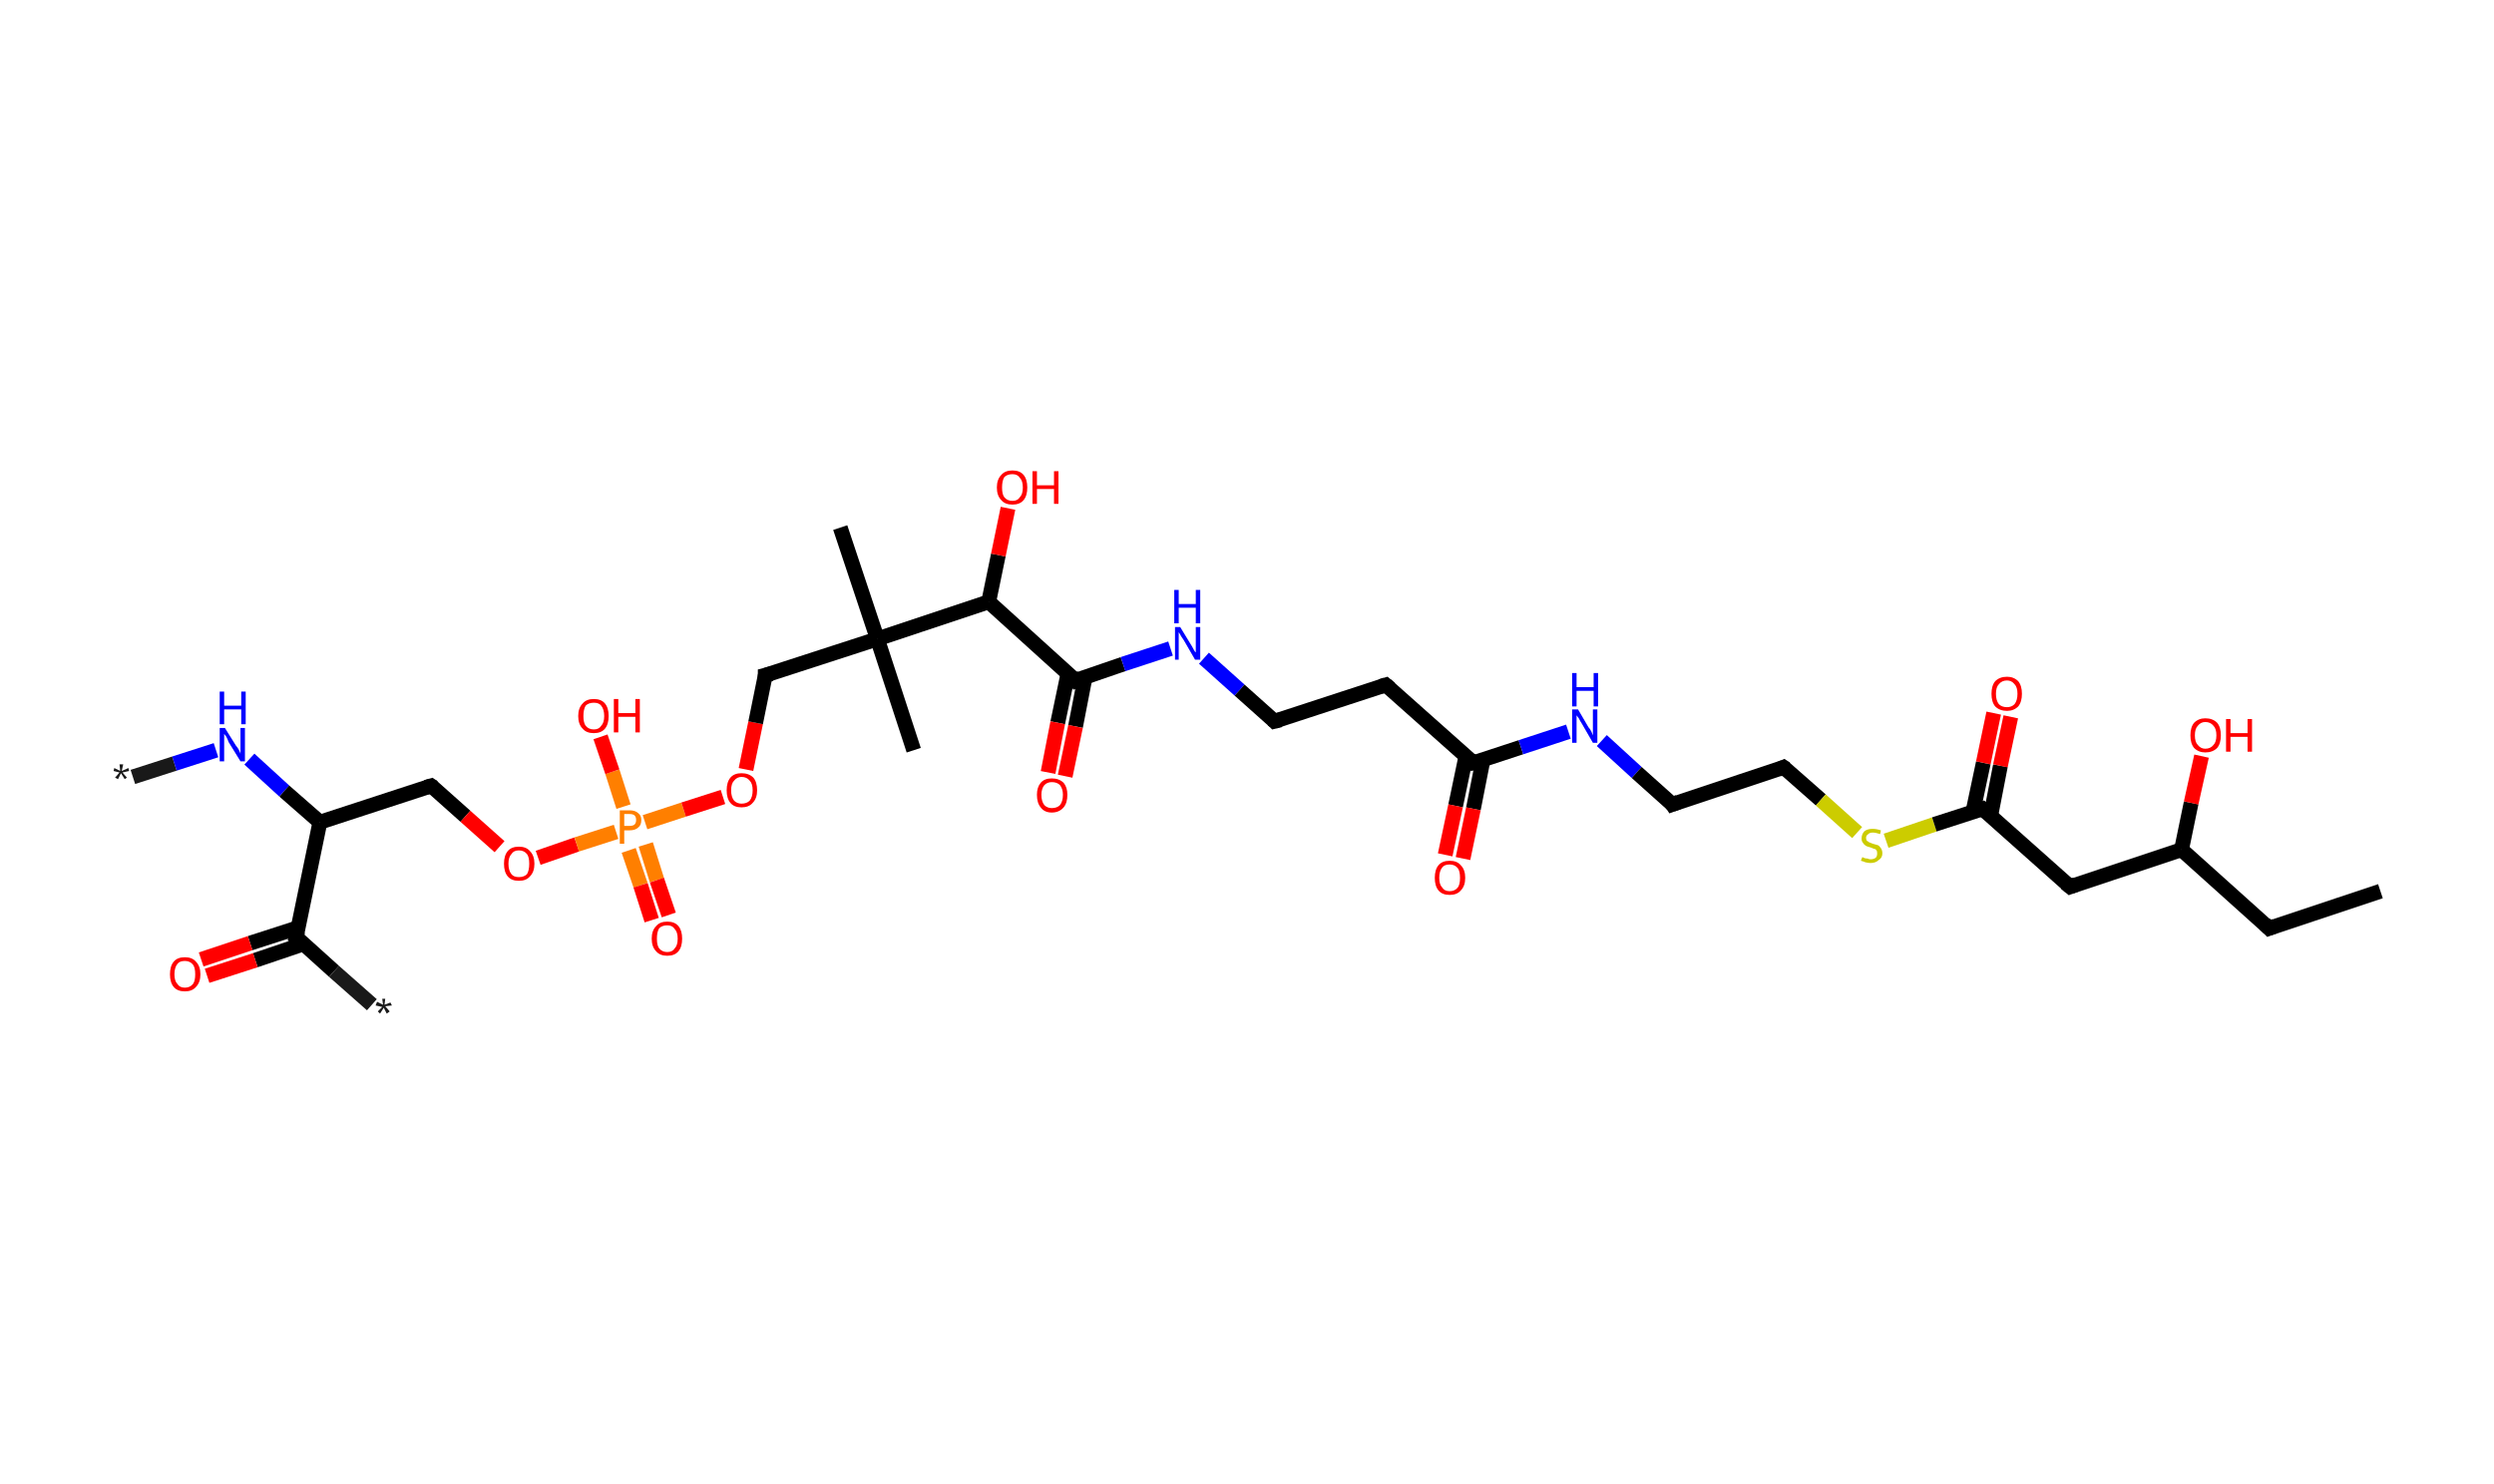 <?xml version='1.0' encoding='ASCII' standalone='yes'?>
<svg xmlns="http://www.w3.org/2000/svg" xmlns:rdkit="http://www.rdkit.org/xml" xmlns:xlink="http://www.w3.org/1999/xlink" version="1.1" baseProfile="full" xml:space="preserve" width="336px" height="200px" viewBox="0 0 336 200">
<!-- END OF HEADER -->
<rect style="opacity:1.0;fill:#FFFFFF;stroke:none" width="336.0" height="200.0" x="0.0" y="0.0"> </rect>
<path class="bond-0 atom-0 atom-1" d="M 17.9,104.7 L 23.5,102.9" style="fill:none;fill-rule:evenodd;stroke:#191919;stroke-width:2.0px;stroke-linecap:butt;stroke-linejoin:miter;stroke-opacity:1"/>
<path class="bond-0 atom-0 atom-1" d="M 23.5,102.9 L 29.1,101.1" style="fill:none;fill-rule:evenodd;stroke:#0000FF;stroke-width:2.0px;stroke-linecap:butt;stroke-linejoin:miter;stroke-opacity:1"/>
<path class="bond-1 atom-1 atom-2" d="M 33.6,102.3 L 38.3,106.6" style="fill:none;fill-rule:evenodd;stroke:#0000FF;stroke-width:2.0px;stroke-linecap:butt;stroke-linejoin:miter;stroke-opacity:1"/>
<path class="bond-1 atom-1 atom-2" d="M 38.3,106.6 L 43.1,110.8" style="fill:none;fill-rule:evenodd;stroke:#000000;stroke-width:2.0px;stroke-linecap:butt;stroke-linejoin:miter;stroke-opacity:1"/>
<path class="bond-2 atom-2 atom-3" d="M 43.1,110.8 L 58.1,105.9" style="fill:none;fill-rule:evenodd;stroke:#000000;stroke-width:2.0px;stroke-linecap:butt;stroke-linejoin:miter;stroke-opacity:1"/>
<path class="bond-3 atom-3 atom-4" d="M 58.1,105.9 L 62.7,110.0" style="fill:none;fill-rule:evenodd;stroke:#000000;stroke-width:2.0px;stroke-linecap:butt;stroke-linejoin:miter;stroke-opacity:1"/>
<path class="bond-3 atom-3 atom-4" d="M 62.7,110.0 L 67.3,114.1" style="fill:none;fill-rule:evenodd;stroke:#FF0000;stroke-width:2.0px;stroke-linecap:butt;stroke-linejoin:miter;stroke-opacity:1"/>
<path class="bond-4 atom-4 atom-5" d="M 72.5,115.6 L 77.7,113.8" style="fill:none;fill-rule:evenodd;stroke:#FF0000;stroke-width:2.0px;stroke-linecap:butt;stroke-linejoin:miter;stroke-opacity:1"/>
<path class="bond-4 atom-4 atom-5" d="M 77.7,113.8 L 83.0,112.1" style="fill:none;fill-rule:evenodd;stroke:#FF7F00;stroke-width:2.0px;stroke-linecap:butt;stroke-linejoin:miter;stroke-opacity:1"/>
<path class="bond-5 atom-5 atom-6" d="M 84.7,114.6 L 86.3,119.3" style="fill:none;fill-rule:evenodd;stroke:#FF7F00;stroke-width:2.0px;stroke-linecap:butt;stroke-linejoin:miter;stroke-opacity:1"/>
<path class="bond-5 atom-5 atom-6" d="M 86.3,119.3 L 87.8,124.0" style="fill:none;fill-rule:evenodd;stroke:#FF0000;stroke-width:2.0px;stroke-linecap:butt;stroke-linejoin:miter;stroke-opacity:1"/>
<path class="bond-5 atom-5 atom-6" d="M 87.0,113.8 L 88.5,118.6" style="fill:none;fill-rule:evenodd;stroke:#FF7F00;stroke-width:2.0px;stroke-linecap:butt;stroke-linejoin:miter;stroke-opacity:1"/>
<path class="bond-5 atom-5 atom-6" d="M 88.5,118.6 L 90.1,123.3" style="fill:none;fill-rule:evenodd;stroke:#FF0000;stroke-width:2.0px;stroke-linecap:butt;stroke-linejoin:miter;stroke-opacity:1"/>
<path class="bond-6 atom-5 atom-7" d="M 84.0,108.7 L 82.5,104.0" style="fill:none;fill-rule:evenodd;stroke:#FF7F00;stroke-width:2.0px;stroke-linecap:butt;stroke-linejoin:miter;stroke-opacity:1"/>
<path class="bond-6 atom-5 atom-7" d="M 82.5,104.0 L 80.9,99.3" style="fill:none;fill-rule:evenodd;stroke:#FF0000;stroke-width:2.0px;stroke-linecap:butt;stroke-linejoin:miter;stroke-opacity:1"/>
<path class="bond-7 atom-5 atom-8" d="M 86.9,110.8 L 92.1,109.1" style="fill:none;fill-rule:evenodd;stroke:#FF7F00;stroke-width:2.0px;stroke-linecap:butt;stroke-linejoin:miter;stroke-opacity:1"/>
<path class="bond-7 atom-5 atom-8" d="M 92.1,109.1 L 97.4,107.4" style="fill:none;fill-rule:evenodd;stroke:#FF0000;stroke-width:2.0px;stroke-linecap:butt;stroke-linejoin:miter;stroke-opacity:1"/>
<path class="bond-8 atom-8 atom-9" d="M 100.5,103.7 L 101.8,97.4" style="fill:none;fill-rule:evenodd;stroke:#FF0000;stroke-width:2.0px;stroke-linecap:butt;stroke-linejoin:miter;stroke-opacity:1"/>
<path class="bond-8 atom-8 atom-9" d="M 101.8,97.4 L 103.1,91.0" style="fill:none;fill-rule:evenodd;stroke:#000000;stroke-width:2.0px;stroke-linecap:butt;stroke-linejoin:miter;stroke-opacity:1"/>
<path class="bond-9 atom-9 atom-10" d="M 103.1,91.0 L 118.2,86.1" style="fill:none;fill-rule:evenodd;stroke:#000000;stroke-width:2.0px;stroke-linecap:butt;stroke-linejoin:miter;stroke-opacity:1"/>
<path class="bond-10 atom-10 atom-11" d="M 118.2,86.1 L 123.1,101.1" style="fill:none;fill-rule:evenodd;stroke:#000000;stroke-width:2.0px;stroke-linecap:butt;stroke-linejoin:miter;stroke-opacity:1"/>
<path class="bond-11 atom-10 atom-12" d="M 118.2,86.1 L 113.2,71.1" style="fill:none;fill-rule:evenodd;stroke:#000000;stroke-width:2.0px;stroke-linecap:butt;stroke-linejoin:miter;stroke-opacity:1"/>
<path class="bond-12 atom-10 atom-13" d="M 118.2,86.1 L 133.2,81.1" style="fill:none;fill-rule:evenodd;stroke:#000000;stroke-width:2.0px;stroke-linecap:butt;stroke-linejoin:miter;stroke-opacity:1"/>
<path class="bond-13 atom-13 atom-14" d="M 133.2,81.1 L 134.5,74.8" style="fill:none;fill-rule:evenodd;stroke:#000000;stroke-width:2.0px;stroke-linecap:butt;stroke-linejoin:miter;stroke-opacity:1"/>
<path class="bond-13 atom-13 atom-14" d="M 134.5,74.8 L 135.8,68.5" style="fill:none;fill-rule:evenodd;stroke:#FF0000;stroke-width:2.0px;stroke-linecap:butt;stroke-linejoin:miter;stroke-opacity:1"/>
<path class="bond-14 atom-13 atom-15" d="M 133.2,81.1 L 144.9,91.7" style="fill:none;fill-rule:evenodd;stroke:#000000;stroke-width:2.0px;stroke-linecap:butt;stroke-linejoin:miter;stroke-opacity:1"/>
<path class="bond-15 atom-15 atom-16" d="M 143.9,90.7 L 142.5,97.4" style="fill:none;fill-rule:evenodd;stroke:#000000;stroke-width:2.0px;stroke-linecap:butt;stroke-linejoin:miter;stroke-opacity:1"/>
<path class="bond-15 atom-15 atom-16" d="M 142.5,97.4 L 141.2,104.1" style="fill:none;fill-rule:evenodd;stroke:#FF0000;stroke-width:2.0px;stroke-linecap:butt;stroke-linejoin:miter;stroke-opacity:1"/>
<path class="bond-15 atom-15 atom-16" d="M 146.2,91.2 L 144.9,97.9" style="fill:none;fill-rule:evenodd;stroke:#000000;stroke-width:2.0px;stroke-linecap:butt;stroke-linejoin:miter;stroke-opacity:1"/>
<path class="bond-15 atom-15 atom-16" d="M 144.9,97.9 L 143.5,104.6" style="fill:none;fill-rule:evenodd;stroke:#FF0000;stroke-width:2.0px;stroke-linecap:butt;stroke-linejoin:miter;stroke-opacity:1"/>
<path class="bond-16 atom-15 atom-17" d="M 144.9,91.7 L 151.3,89.5" style="fill:none;fill-rule:evenodd;stroke:#000000;stroke-width:2.0px;stroke-linecap:butt;stroke-linejoin:miter;stroke-opacity:1"/>
<path class="bond-16 atom-15 atom-17" d="M 151.3,89.5 L 157.7,87.4" style="fill:none;fill-rule:evenodd;stroke:#0000FF;stroke-width:2.0px;stroke-linecap:butt;stroke-linejoin:miter;stroke-opacity:1"/>
<path class="bond-17 atom-17 atom-18" d="M 162.2,88.7 L 167.0,93.0" style="fill:none;fill-rule:evenodd;stroke:#0000FF;stroke-width:2.0px;stroke-linecap:butt;stroke-linejoin:miter;stroke-opacity:1"/>
<path class="bond-17 atom-17 atom-18" d="M 167.0,93.0 L 171.7,97.2" style="fill:none;fill-rule:evenodd;stroke:#000000;stroke-width:2.0px;stroke-linecap:butt;stroke-linejoin:miter;stroke-opacity:1"/>
<path class="bond-18 atom-18 atom-19" d="M 171.7,97.2 L 186.7,92.3" style="fill:none;fill-rule:evenodd;stroke:#000000;stroke-width:2.0px;stroke-linecap:butt;stroke-linejoin:miter;stroke-opacity:1"/>
<path class="bond-19 atom-19 atom-20" d="M 186.7,92.3 L 198.5,102.8" style="fill:none;fill-rule:evenodd;stroke:#000000;stroke-width:2.0px;stroke-linecap:butt;stroke-linejoin:miter;stroke-opacity:1"/>
<path class="bond-20 atom-20 atom-21" d="M 197.5,101.9 L 196.1,108.6" style="fill:none;fill-rule:evenodd;stroke:#000000;stroke-width:2.0px;stroke-linecap:butt;stroke-linejoin:miter;stroke-opacity:1"/>
<path class="bond-20 atom-20 atom-21" d="M 196.1,108.6 L 194.7,115.2" style="fill:none;fill-rule:evenodd;stroke:#FF0000;stroke-width:2.0px;stroke-linecap:butt;stroke-linejoin:miter;stroke-opacity:1"/>
<path class="bond-20 atom-20 atom-21" d="M 199.8,102.4 L 198.5,109.0" style="fill:none;fill-rule:evenodd;stroke:#000000;stroke-width:2.0px;stroke-linecap:butt;stroke-linejoin:miter;stroke-opacity:1"/>
<path class="bond-20 atom-20 atom-21" d="M 198.5,109.0 L 197.1,115.7" style="fill:none;fill-rule:evenodd;stroke:#FF0000;stroke-width:2.0px;stroke-linecap:butt;stroke-linejoin:miter;stroke-opacity:1"/>
<path class="bond-21 atom-20 atom-22" d="M 198.5,102.8 L 204.9,100.7" style="fill:none;fill-rule:evenodd;stroke:#000000;stroke-width:2.0px;stroke-linecap:butt;stroke-linejoin:miter;stroke-opacity:1"/>
<path class="bond-21 atom-20 atom-22" d="M 204.9,100.7 L 211.3,98.6" style="fill:none;fill-rule:evenodd;stroke:#0000FF;stroke-width:2.0px;stroke-linecap:butt;stroke-linejoin:miter;stroke-opacity:1"/>
<path class="bond-22 atom-22 atom-23" d="M 215.8,99.8 L 220.5,104.1" style="fill:none;fill-rule:evenodd;stroke:#0000FF;stroke-width:2.0px;stroke-linecap:butt;stroke-linejoin:miter;stroke-opacity:1"/>
<path class="bond-22 atom-22 atom-23" d="M 220.5,104.1 L 225.3,108.4" style="fill:none;fill-rule:evenodd;stroke:#000000;stroke-width:2.0px;stroke-linecap:butt;stroke-linejoin:miter;stroke-opacity:1"/>
<path class="bond-23 atom-23 atom-24" d="M 225.3,108.4 L 240.3,103.4" style="fill:none;fill-rule:evenodd;stroke:#000000;stroke-width:2.0px;stroke-linecap:butt;stroke-linejoin:miter;stroke-opacity:1"/>
<path class="bond-24 atom-24 atom-25" d="M 240.3,103.4 L 245.3,107.8" style="fill:none;fill-rule:evenodd;stroke:#000000;stroke-width:2.0px;stroke-linecap:butt;stroke-linejoin:miter;stroke-opacity:1"/>
<path class="bond-24 atom-24 atom-25" d="M 245.3,107.8 L 250.2,112.2" style="fill:none;fill-rule:evenodd;stroke:#CCCC00;stroke-width:2.0px;stroke-linecap:butt;stroke-linejoin:miter;stroke-opacity:1"/>
<path class="bond-25 atom-25 atom-26" d="M 254.1,113.3 L 260.6,111.1" style="fill:none;fill-rule:evenodd;stroke:#CCCC00;stroke-width:2.0px;stroke-linecap:butt;stroke-linejoin:miter;stroke-opacity:1"/>
<path class="bond-25 atom-25 atom-26" d="M 260.6,111.1 L 267.1,109.0" style="fill:none;fill-rule:evenodd;stroke:#000000;stroke-width:2.0px;stroke-linecap:butt;stroke-linejoin:miter;stroke-opacity:1"/>
<path class="bond-26 atom-26 atom-27" d="M 268.2,109.9 L 269.5,103.2" style="fill:none;fill-rule:evenodd;stroke:#000000;stroke-width:2.0px;stroke-linecap:butt;stroke-linejoin:miter;stroke-opacity:1"/>
<path class="bond-26 atom-26 atom-27" d="M 269.5,103.2 L 270.9,96.6" style="fill:none;fill-rule:evenodd;stroke:#FF0000;stroke-width:2.0px;stroke-linecap:butt;stroke-linejoin:miter;stroke-opacity:1"/>
<path class="bond-26 atom-26 atom-27" d="M 265.8,109.4 L 267.2,102.8" style="fill:none;fill-rule:evenodd;stroke:#000000;stroke-width:2.0px;stroke-linecap:butt;stroke-linejoin:miter;stroke-opacity:1"/>
<path class="bond-26 atom-26 atom-27" d="M 267.2,102.8 L 268.6,96.1" style="fill:none;fill-rule:evenodd;stroke:#FF0000;stroke-width:2.0px;stroke-linecap:butt;stroke-linejoin:miter;stroke-opacity:1"/>
<path class="bond-27 atom-26 atom-28" d="M 267.1,109.0 L 278.9,119.5" style="fill:none;fill-rule:evenodd;stroke:#000000;stroke-width:2.0px;stroke-linecap:butt;stroke-linejoin:miter;stroke-opacity:1"/>
<path class="bond-28 atom-28 atom-29" d="M 278.9,119.5 L 293.9,114.5" style="fill:none;fill-rule:evenodd;stroke:#000000;stroke-width:2.0px;stroke-linecap:butt;stroke-linejoin:miter;stroke-opacity:1"/>
<path class="bond-29 atom-29 atom-30" d="M 293.9,114.5 L 295.2,108.2" style="fill:none;fill-rule:evenodd;stroke:#000000;stroke-width:2.0px;stroke-linecap:butt;stroke-linejoin:miter;stroke-opacity:1"/>
<path class="bond-29 atom-29 atom-30" d="M 295.2,108.2 L 296.6,101.9" style="fill:none;fill-rule:evenodd;stroke:#FF0000;stroke-width:2.0px;stroke-linecap:butt;stroke-linejoin:miter;stroke-opacity:1"/>
<path class="bond-30 atom-29 atom-31" d="M 293.9,114.5 L 305.7,125.1" style="fill:none;fill-rule:evenodd;stroke:#000000;stroke-width:2.0px;stroke-linecap:butt;stroke-linejoin:miter;stroke-opacity:1"/>
<path class="bond-31 atom-31 atom-32" d="M 305.7,125.1 L 320.7,120.1" style="fill:none;fill-rule:evenodd;stroke:#000000;stroke-width:2.0px;stroke-linecap:butt;stroke-linejoin:miter;stroke-opacity:1"/>
<path class="bond-32 atom-2 atom-33" d="M 43.1,110.8 L 39.9,126.3" style="fill:none;fill-rule:evenodd;stroke:#000000;stroke-width:2.0px;stroke-linecap:butt;stroke-linejoin:miter;stroke-opacity:1"/>
<path class="bond-33 atom-33 atom-34" d="M 39.9,126.3 L 45.0,130.9" style="fill:none;fill-rule:evenodd;stroke:#000000;stroke-width:2.0px;stroke-linecap:butt;stroke-linejoin:miter;stroke-opacity:1"/>
<path class="bond-33 atom-33 atom-34" d="M 45.0,130.9 L 50.1,135.4" style="fill:none;fill-rule:evenodd;stroke:#191919;stroke-width:2.0px;stroke-linecap:butt;stroke-linejoin:miter;stroke-opacity:1"/>
<path class="bond-34 atom-33 atom-35" d="M 40.2,125.0 L 33.7,127.1" style="fill:none;fill-rule:evenodd;stroke:#000000;stroke-width:2.0px;stroke-linecap:butt;stroke-linejoin:miter;stroke-opacity:1"/>
<path class="bond-34 atom-33 atom-35" d="M 33.7,127.1 L 27.1,129.3" style="fill:none;fill-rule:evenodd;stroke:#FF0000;stroke-width:2.0px;stroke-linecap:butt;stroke-linejoin:miter;stroke-opacity:1"/>
<path class="bond-34 atom-33 atom-35" d="M 40.9,127.2 L 34.4,129.4" style="fill:none;fill-rule:evenodd;stroke:#000000;stroke-width:2.0px;stroke-linecap:butt;stroke-linejoin:miter;stroke-opacity:1"/>
<path class="bond-34 atom-33 atom-35" d="M 34.4,129.4 L 27.9,131.5" style="fill:none;fill-rule:evenodd;stroke:#FF0000;stroke-width:2.0px;stroke-linecap:butt;stroke-linejoin:miter;stroke-opacity:1"/>
<path d="M 57.4,106.1 L 58.1,105.9 L 58.4,106.1" style="fill:none;stroke:#000000;stroke-width:2.0px;stroke-linecap:butt;stroke-linejoin:miter;stroke-opacity:1;"/>
<path d="M 103.1,91.4 L 103.1,91.0 L 103.9,90.8" style="fill:none;stroke:#000000;stroke-width:2.0px;stroke-linecap:butt;stroke-linejoin:miter;stroke-opacity:1;"/>
<path d="M 144.4,91.1 L 144.9,91.7 L 145.3,91.5" style="fill:none;stroke:#000000;stroke-width:2.0px;stroke-linecap:butt;stroke-linejoin:miter;stroke-opacity:1;"/>
<path d="M 171.5,97.0 L 171.7,97.2 L 172.5,97.0" style="fill:none;stroke:#000000;stroke-width:2.0px;stroke-linecap:butt;stroke-linejoin:miter;stroke-opacity:1;"/>
<path d="M 186.0,92.5 L 186.7,92.3 L 187.3,92.8" style="fill:none;stroke:#000000;stroke-width:2.0px;stroke-linecap:butt;stroke-linejoin:miter;stroke-opacity:1;"/>
<path d="M 198.0,102.3 L 198.5,102.8 L 198.9,102.7" style="fill:none;stroke:#000000;stroke-width:2.0px;stroke-linecap:butt;stroke-linejoin:miter;stroke-opacity:1;"/>
<path d="M 225.1,108.1 L 225.3,108.4 L 226.1,108.1" style="fill:none;stroke:#000000;stroke-width:2.0px;stroke-linecap:butt;stroke-linejoin:miter;stroke-opacity:1;"/>
<path d="M 239.6,103.7 L 240.3,103.4 L 240.6,103.6" style="fill:none;stroke:#000000;stroke-width:2.0px;stroke-linecap:butt;stroke-linejoin:miter;stroke-opacity:1;"/>
<path d="M 266.8,109.1 L 267.1,109.0 L 267.7,109.5" style="fill:none;stroke:#000000;stroke-width:2.0px;stroke-linecap:butt;stroke-linejoin:miter;stroke-opacity:1;"/>
<path d="M 278.3,119.0 L 278.9,119.5 L 279.7,119.2" style="fill:none;stroke:#000000;stroke-width:2.0px;stroke-linecap:butt;stroke-linejoin:miter;stroke-opacity:1;"/>
<path d="M 305.1,124.5 L 305.7,125.1 L 306.5,124.8" style="fill:none;stroke:#000000;stroke-width:2.0px;stroke-linecap:butt;stroke-linejoin:miter;stroke-opacity:1;"/>
<path d="M 40.1,125.5 L 39.9,126.3 L 40.2,126.5" style="fill:none;stroke:#000000;stroke-width:2.0px;stroke-linecap:butt;stroke-linejoin:miter;stroke-opacity:1;"/>
<path class="atom-0" d="M 15.5 104.8 L 16.1 104.1 L 15.3 103.9 L 15.4 103.5 L 16.2 103.9 L 16.1 103.0 L 16.6 103.0 L 16.4 103.9 L 17.3 103.5 L 17.4 103.9 L 16.5 104.1 L 17.1 104.8 L 16.8 105.0 L 16.3 104.2 L 15.9 105.0 L 15.5 104.8 " fill="#191919"/>
<path class="atom-1" d="M 30.3 98.1 L 31.8 100.5 Q 32.0 100.7, 32.2 101.1 Q 32.4 101.5, 32.4 101.6 L 32.4 98.1 L 33.0 98.1 L 33.0 102.6 L 32.4 102.6 L 30.8 100.0 Q 30.7 99.7, 30.5 99.3 Q 30.3 99.0, 30.2 98.9 L 30.2 102.6 L 29.6 102.6 L 29.6 98.1 L 30.3 98.1 " fill="#0000FF"/>
<path class="atom-1" d="M 29.6 93.2 L 30.2 93.2 L 30.2 95.1 L 32.5 95.1 L 32.5 93.2 L 33.1 93.2 L 33.1 97.6 L 32.5 97.6 L 32.5 95.6 L 30.2 95.6 L 30.2 97.6 L 29.6 97.6 L 29.6 93.2 " fill="#0000FF"/>
<path class="atom-4" d="M 67.9 116.4 Q 67.9 115.3, 68.4 114.7 Q 68.9 114.1, 69.9 114.1 Q 70.9 114.1, 71.4 114.7 Q 72.0 115.3, 72.0 116.4 Q 72.0 117.5, 71.4 118.1 Q 70.9 118.7, 69.9 118.7 Q 68.9 118.7, 68.4 118.1 Q 67.9 117.5, 67.9 116.4 M 69.9 118.2 Q 70.6 118.2, 71.0 117.8 Q 71.3 117.3, 71.3 116.4 Q 71.3 115.5, 71.0 115.1 Q 70.6 114.6, 69.9 114.6 Q 69.2 114.6, 68.9 115.1 Q 68.5 115.5, 68.5 116.4 Q 68.5 117.3, 68.9 117.8 Q 69.2 118.2, 69.9 118.2 " fill="#FF0000"/>
<path class="atom-5" d="M 84.8 109.2 Q 85.6 109.2, 86.0 109.6 Q 86.4 109.9, 86.4 110.5 Q 86.4 111.2, 86.0 111.5 Q 85.6 111.9, 84.8 111.9 L 84.1 111.9 L 84.1 113.7 L 83.5 113.7 L 83.5 109.2 L 84.8 109.2 M 84.8 111.3 Q 85.3 111.3, 85.5 111.1 Q 85.7 110.9, 85.7 110.5 Q 85.7 110.1, 85.5 109.9 Q 85.3 109.7, 84.8 109.7 L 84.1 109.7 L 84.1 111.3 L 84.8 111.3 " fill="#FF7F00"/>
<path class="atom-6" d="M 87.8 126.5 Q 87.8 125.4, 88.4 124.8 Q 88.9 124.2, 89.9 124.2 Q 90.9 124.2, 91.4 124.8 Q 91.9 125.4, 91.9 126.5 Q 91.9 127.6, 91.4 128.2 Q 90.9 128.8, 89.9 128.8 Q 88.9 128.8, 88.4 128.2 Q 87.8 127.6, 87.8 126.5 M 89.9 128.3 Q 90.6 128.3, 90.9 127.8 Q 91.3 127.4, 91.3 126.5 Q 91.3 125.6, 90.9 125.2 Q 90.6 124.7, 89.9 124.7 Q 89.2 124.7, 88.8 125.1 Q 88.5 125.6, 88.5 126.5 Q 88.5 127.4, 88.8 127.8 Q 89.2 128.3, 89.9 128.3 " fill="#FF0000"/>
<path class="atom-7" d="M 77.9 96.5 Q 77.9 95.4, 78.5 94.8 Q 79.0 94.2, 80.0 94.2 Q 81.0 94.2, 81.5 94.8 Q 82.0 95.4, 82.0 96.5 Q 82.0 97.6, 81.5 98.2 Q 81.0 98.8, 80.0 98.8 Q 79.0 98.8, 78.5 98.2 Q 77.9 97.6, 77.9 96.5 M 80.0 98.3 Q 80.7 98.3, 81.0 97.8 Q 81.4 97.4, 81.4 96.5 Q 81.4 95.6, 81.0 95.1 Q 80.7 94.7, 80.0 94.7 Q 79.3 94.7, 78.9 95.1 Q 78.6 95.6, 78.6 96.5 Q 78.6 97.4, 78.9 97.8 Q 79.3 98.3, 80.0 98.3 " fill="#FF0000"/>
<path class="atom-7" d="M 82.7 94.2 L 83.3 94.2 L 83.3 96.1 L 85.6 96.1 L 85.6 94.2 L 86.2 94.2 L 86.2 98.7 L 85.6 98.7 L 85.6 96.6 L 83.3 96.6 L 83.3 98.7 L 82.7 98.7 L 82.7 94.2 " fill="#FF0000"/>
<path class="atom-8" d="M 97.9 106.5 Q 97.9 105.4, 98.4 104.8 Q 98.9 104.2, 99.9 104.2 Q 100.9 104.2, 101.5 104.8 Q 102.0 105.4, 102.0 106.5 Q 102.0 107.6, 101.4 108.2 Q 100.9 108.8, 99.9 108.8 Q 98.9 108.8, 98.4 108.2 Q 97.9 107.6, 97.9 106.5 M 99.9 108.3 Q 100.6 108.3, 101.0 107.9 Q 101.4 107.4, 101.4 106.5 Q 101.4 105.6, 101.0 105.2 Q 100.6 104.7, 99.9 104.7 Q 99.3 104.7, 98.9 105.2 Q 98.5 105.6, 98.5 106.5 Q 98.5 107.4, 98.9 107.9 Q 99.3 108.3, 99.9 108.3 " fill="#FF0000"/>
<path class="atom-14" d="M 134.3 65.7 Q 134.3 64.6, 134.9 64.0 Q 135.4 63.4, 136.4 63.4 Q 137.4 63.4, 137.9 64.0 Q 138.4 64.6, 138.4 65.7 Q 138.4 66.8, 137.9 67.4 Q 137.4 68.0, 136.4 68.0 Q 135.4 68.0, 134.9 67.4 Q 134.3 66.8, 134.3 65.7 M 136.4 67.5 Q 137.1 67.5, 137.4 67.0 Q 137.8 66.6, 137.8 65.7 Q 137.8 64.8, 137.4 64.4 Q 137.1 63.9, 136.4 63.9 Q 135.7 63.9, 135.3 64.3 Q 135.0 64.8, 135.0 65.7 Q 135.0 66.6, 135.3 67.0 Q 135.7 67.5, 136.4 67.5 " fill="#FF0000"/>
<path class="atom-14" d="M 139.1 63.5 L 139.7 63.5 L 139.7 65.4 L 142.0 65.4 L 142.0 63.5 L 142.6 63.5 L 142.6 67.9 L 142.0 67.9 L 142.0 65.9 L 139.7 65.9 L 139.7 67.9 L 139.1 67.9 L 139.1 63.5 " fill="#FF0000"/>
<path class="atom-16" d="M 139.7 107.1 Q 139.7 106.1, 140.2 105.5 Q 140.7 104.9, 141.7 104.9 Q 142.7 104.9, 143.3 105.5 Q 143.8 106.1, 143.8 107.1 Q 143.8 108.2, 143.3 108.8 Q 142.7 109.5, 141.7 109.5 Q 140.7 109.5, 140.2 108.8 Q 139.7 108.2, 139.7 107.1 M 141.7 108.9 Q 142.4 108.9, 142.8 108.5 Q 143.2 108.0, 143.2 107.1 Q 143.2 106.3, 142.8 105.8 Q 142.4 105.4, 141.7 105.4 Q 141.1 105.4, 140.7 105.8 Q 140.3 106.3, 140.3 107.1 Q 140.3 108.0, 140.7 108.5 Q 141.1 108.9, 141.7 108.9 " fill="#FF0000"/>
<path class="atom-17" d="M 159.0 84.5 L 160.4 86.8 Q 160.6 87.1, 160.8 87.5 Q 161.0 87.9, 161.1 87.9 L 161.1 84.5 L 161.7 84.5 L 161.7 88.9 L 161.0 88.9 L 159.5 86.3 Q 159.3 86.0, 159.1 85.7 Q 158.9 85.3, 158.8 85.2 L 158.8 88.9 L 158.3 88.9 L 158.3 84.5 L 159.0 84.5 " fill="#0000FF"/>
<path class="atom-17" d="M 158.2 79.5 L 158.8 79.5 L 158.8 81.4 L 161.1 81.4 L 161.1 79.5 L 161.7 79.5 L 161.7 84.0 L 161.1 84.0 L 161.1 81.9 L 158.8 81.9 L 158.8 84.0 L 158.2 84.0 L 158.2 79.5 " fill="#0000FF"/>
<path class="atom-21" d="M 193.3 118.3 Q 193.3 117.2, 193.8 116.6 Q 194.3 116.0, 195.3 116.0 Q 196.3 116.0, 196.8 116.6 Q 197.4 117.2, 197.4 118.3 Q 197.4 119.4, 196.8 120.0 Q 196.3 120.6, 195.3 120.6 Q 194.3 120.6, 193.8 120.0 Q 193.3 119.4, 193.3 118.3 M 195.3 120.1 Q 196.0 120.1, 196.4 119.6 Q 196.7 119.2, 196.7 118.3 Q 196.7 117.4, 196.4 117.0 Q 196.0 116.5, 195.3 116.5 Q 194.6 116.5, 194.3 116.9 Q 193.9 117.4, 193.9 118.3 Q 193.9 119.2, 194.3 119.6 Q 194.6 120.1, 195.3 120.1 " fill="#FF0000"/>
<path class="atom-22" d="M 212.6 95.6 L 214.0 98.0 Q 214.2 98.2, 214.4 98.6 Q 214.6 99.1, 214.6 99.1 L 214.6 95.6 L 215.2 95.6 L 215.2 100.1 L 214.6 100.1 L 213.1 97.5 Q 212.9 97.2, 212.7 96.8 Q 212.5 96.5, 212.4 96.4 L 212.4 100.1 L 211.8 100.1 L 211.8 95.6 L 212.6 95.6 " fill="#0000FF"/>
<path class="atom-22" d="M 211.8 90.7 L 212.4 90.7 L 212.4 92.6 L 214.7 92.6 L 214.7 90.7 L 215.3 90.7 L 215.3 95.2 L 214.7 95.2 L 214.7 93.1 L 212.4 93.1 L 212.4 95.2 L 211.8 95.2 L 211.8 90.7 " fill="#0000FF"/>
<path class="atom-25" d="M 250.9 115.5 Q 250.9 115.5, 251.1 115.6 Q 251.3 115.7, 251.6 115.7 Q 251.8 115.8, 252.0 115.8 Q 252.4 115.8, 252.7 115.6 Q 252.9 115.4, 252.9 115.0 Q 252.9 114.7, 252.8 114.6 Q 252.7 114.4, 252.5 114.4 Q 252.3 114.3, 252.0 114.2 Q 251.6 114.1, 251.4 114.0 Q 251.1 113.8, 251.0 113.6 Q 250.8 113.4, 250.8 113.0 Q 250.8 112.4, 251.2 112.0 Q 251.6 111.7, 252.3 111.7 Q 252.8 111.7, 253.4 111.9 L 253.3 112.4 Q 252.7 112.2, 252.3 112.2 Q 251.9 112.2, 251.7 112.4 Q 251.4 112.6, 251.4 112.9 Q 251.4 113.1, 251.5 113.3 Q 251.7 113.4, 251.8 113.5 Q 252.0 113.6, 252.3 113.7 Q 252.7 113.8, 253.0 113.9 Q 253.2 114.0, 253.4 114.3 Q 253.6 114.6, 253.6 115.0 Q 253.6 115.6, 253.1 115.9 Q 252.7 116.3, 252.0 116.3 Q 251.7 116.3, 251.3 116.2 Q 251.1 116.1, 250.7 116.0 L 250.9 115.5 " fill="#CCCC00"/>
<path class="atom-27" d="M 268.3 93.5 Q 268.3 92.4, 268.8 91.8 Q 269.4 91.2, 270.4 91.2 Q 271.3 91.2, 271.9 91.8 Q 272.4 92.4, 272.4 93.5 Q 272.4 94.6, 271.9 95.2 Q 271.3 95.8, 270.4 95.8 Q 269.4 95.8, 268.8 95.2 Q 268.3 94.6, 268.3 93.5 M 270.4 95.3 Q 271.0 95.3, 271.4 94.9 Q 271.8 94.4, 271.8 93.5 Q 271.8 92.6, 271.4 92.2 Q 271.0 91.7, 270.4 91.7 Q 269.7 91.7, 269.3 92.2 Q 268.9 92.6, 268.9 93.5 Q 268.9 94.4, 269.3 94.9 Q 269.7 95.3, 270.4 95.3 " fill="#FF0000"/>
<path class="atom-30" d="M 295.1 99.1 Q 295.1 98.0, 295.6 97.4 Q 296.2 96.8, 297.1 96.8 Q 298.1 96.8, 298.7 97.4 Q 299.2 98.0, 299.2 99.1 Q 299.2 100.2, 298.7 100.8 Q 298.1 101.4, 297.1 101.4 Q 296.2 101.4, 295.6 100.8 Q 295.1 100.2, 295.1 99.1 M 297.1 100.9 Q 297.8 100.9, 298.2 100.4 Q 298.6 100.0, 298.6 99.1 Q 298.6 98.2, 298.2 97.8 Q 297.8 97.3, 297.1 97.3 Q 296.5 97.3, 296.1 97.8 Q 295.7 98.2, 295.7 99.1 Q 295.7 100.0, 296.1 100.4 Q 296.5 100.9, 297.1 100.9 " fill="#FF0000"/>
<path class="atom-30" d="M 299.9 96.9 L 300.5 96.9 L 300.5 98.8 L 302.8 98.8 L 302.8 96.9 L 303.4 96.9 L 303.4 101.3 L 302.8 101.3 L 302.8 99.3 L 300.5 99.3 L 300.5 101.3 L 299.9 101.3 L 299.9 96.9 " fill="#FF0000"/>
<path class="atom-34" d="M 50.9 136.3 L 51.5 135.7 L 50.6 135.5 L 50.8 135.0 L 51.6 135.4 L 51.5 134.6 L 51.9 134.6 L 51.8 135.4 L 52.6 135.1 L 52.8 135.5 L 51.9 135.6 L 52.5 136.3 L 52.1 136.6 L 51.7 135.8 L 51.2 136.6 L 50.9 136.3 " fill="#191919"/>
<path class="atom-35" d="M 22.9 131.3 Q 22.9 130.2, 23.4 129.6 Q 23.9 129.0, 24.9 129.0 Q 25.9 129.0, 26.4 129.6 Q 27.0 130.2, 27.0 131.3 Q 27.0 132.4, 26.4 133.0 Q 25.9 133.6, 24.9 133.6 Q 23.9 133.6, 23.4 133.0 Q 22.9 132.4, 22.9 131.3 M 24.9 133.1 Q 25.6 133.1, 26.0 132.6 Q 26.3 132.2, 26.3 131.3 Q 26.3 130.4, 26.0 130.0 Q 25.6 129.5, 24.9 129.5 Q 24.2 129.5, 23.9 129.9 Q 23.5 130.4, 23.5 131.3 Q 23.5 132.2, 23.9 132.6 Q 24.2 133.1, 24.9 133.1 " fill="#FF0000"/>
</svg>

